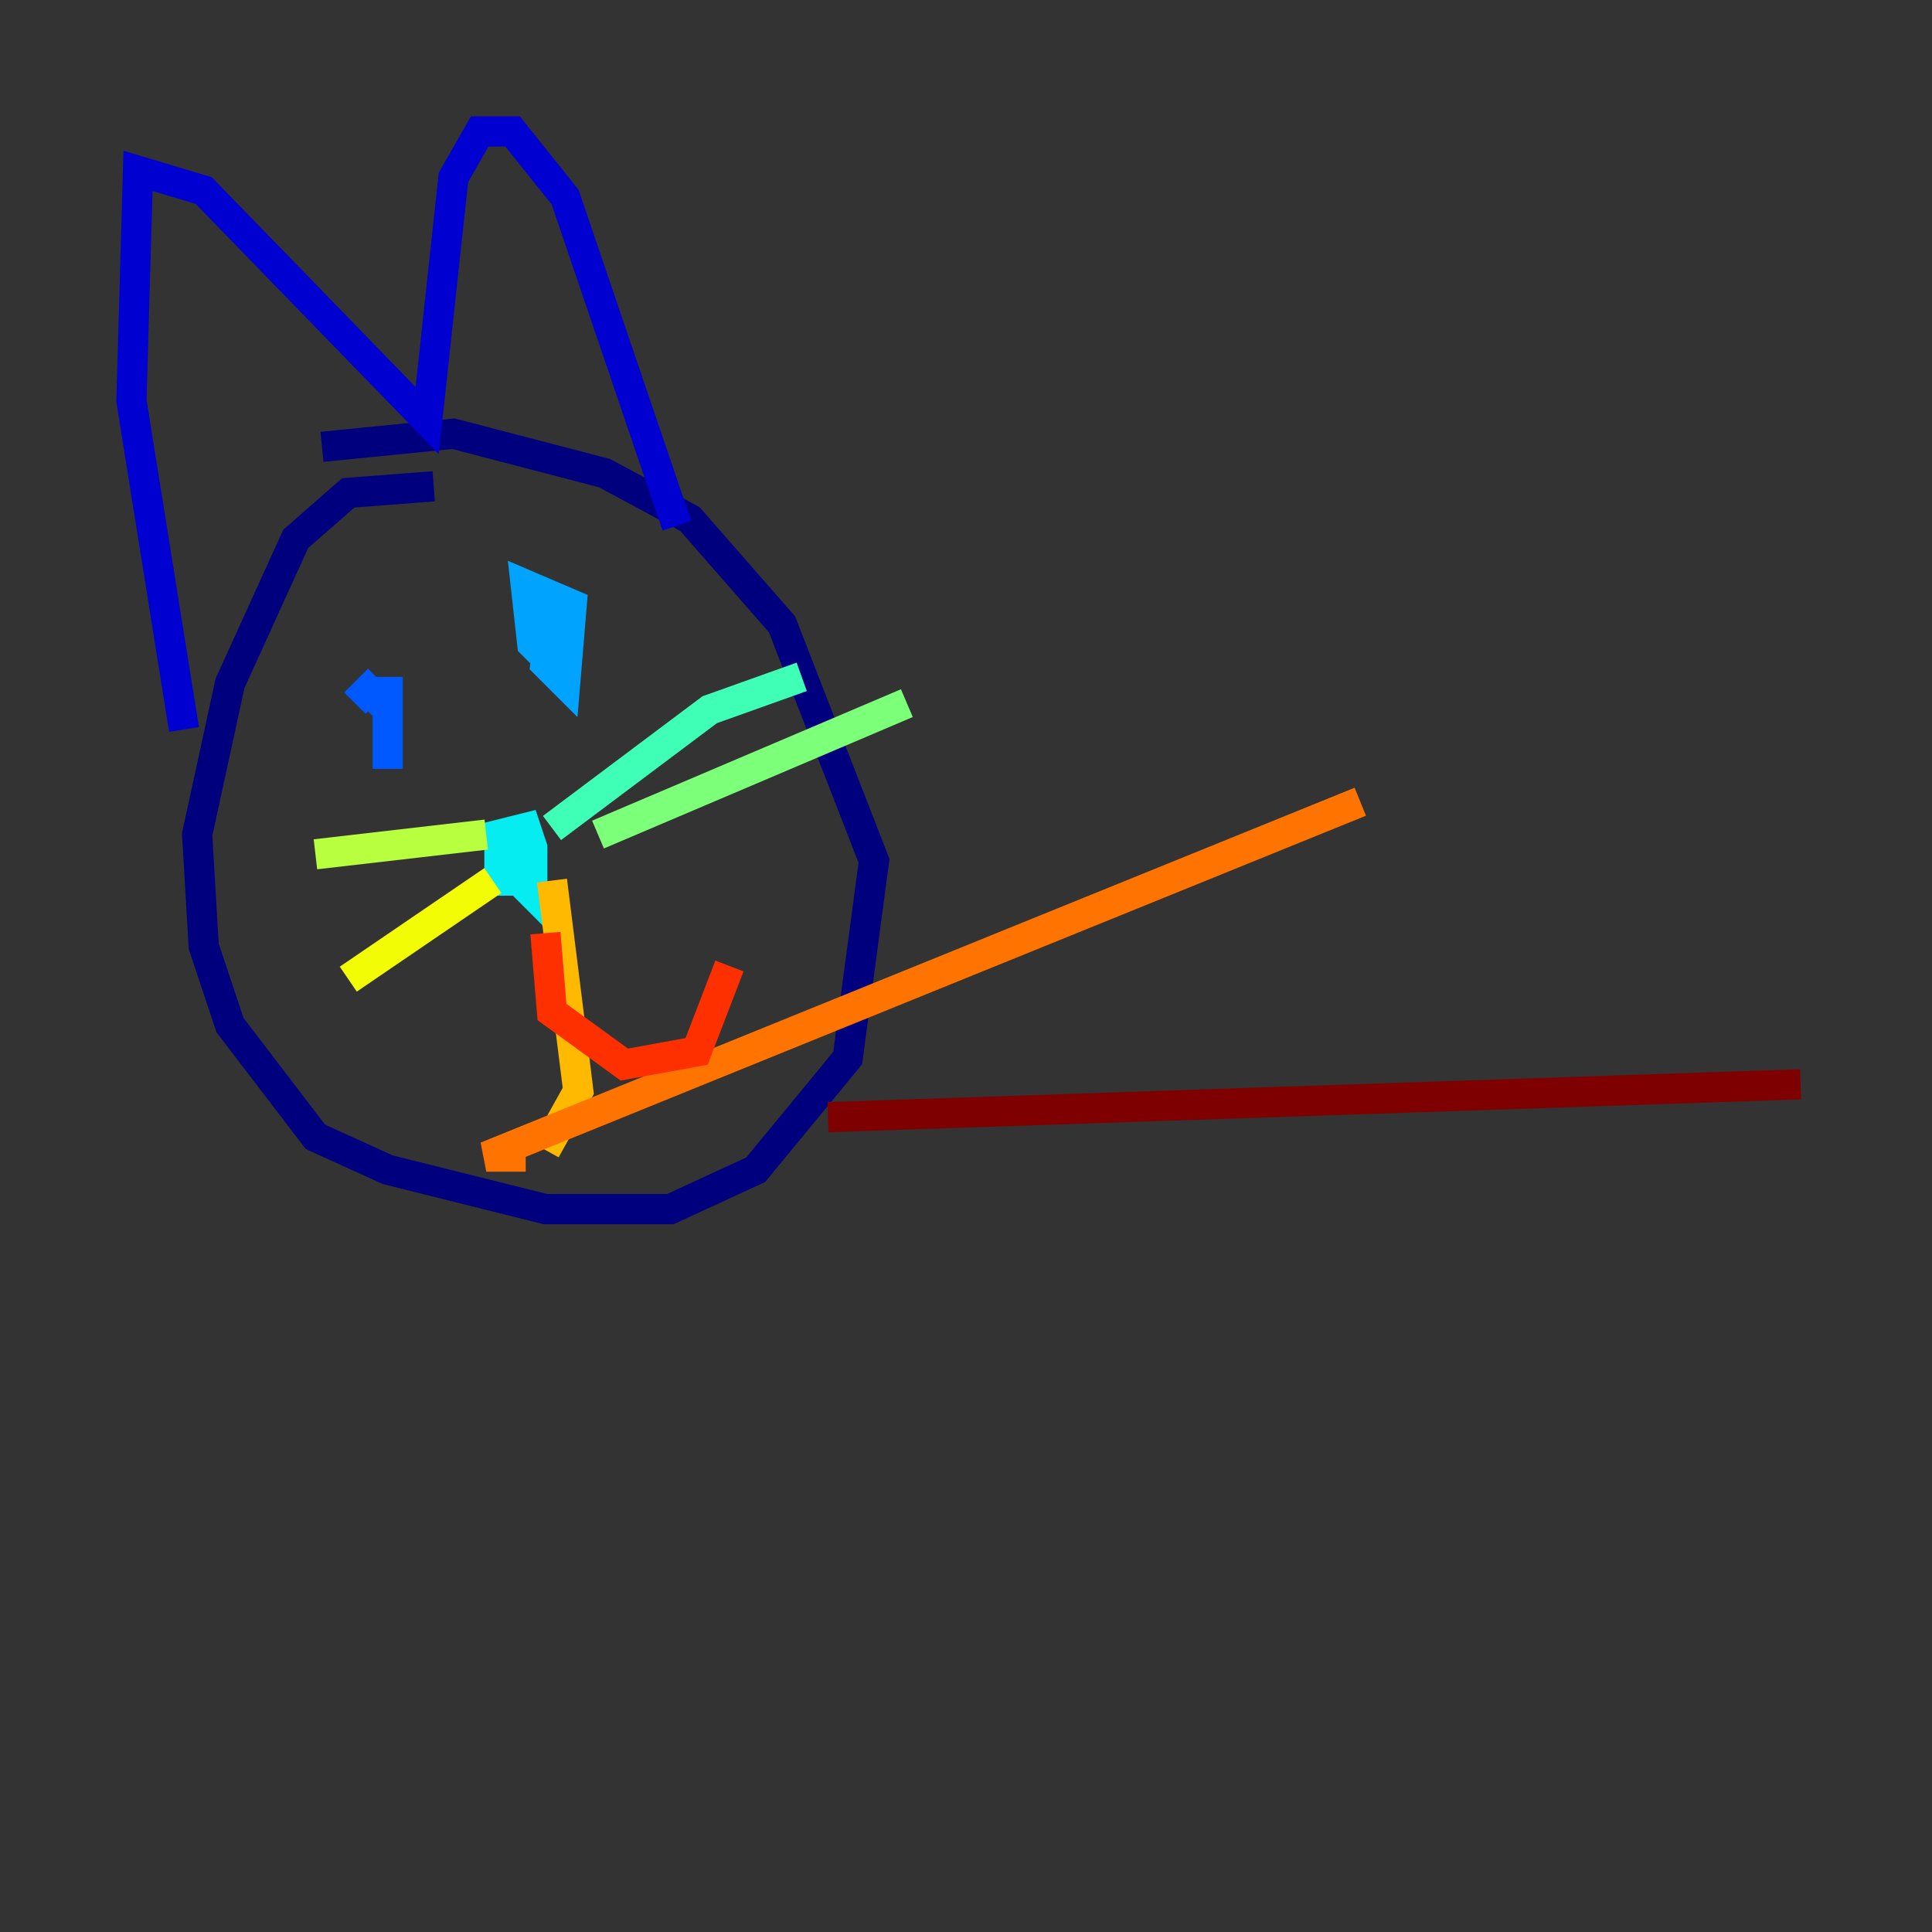 <?xml version="1.0" encoding="utf-8" ?>
<svg baseProfile="tiny" height="128" version="1.2" viewBox="0,0,128,128" width="128" xmlns="http://www.w3.org/2000/svg" xmlns:ev="http://www.w3.org/2001/xml-events" xmlns:xlink="http://www.w3.org/1999/xlink"><rect x="0" y="0" width="128" height="128" fill="#333333" stroke="none"/><defs /><polyline fill="none" points="28.735,32.218 23.075,32.653 19.592,35.701 15.238,45.279 13.061,55.292 13.497,62.694 15.238,67.918 20.898,75.32 25.687,77.497 36.136,80.109 44.408,80.109 50.068,77.497 56.163,70.095 57.905,57.034 51.809,41.361 45.714,34.395 40.054,31.347 30.041,28.735 21.333,29.605" stroke="#00007f" stroke-width="2" /><polyline fill="none" points="12.191,48.327 8.707,26.558 9.143,11.32 13.497,12.626 28.299,27.864 30.041,11.755 31.782,8.707 33.959,8.707 37.442,13.061 44.843,34.83" stroke="#0000d1" stroke-width="2" /><polyline fill="none" points="24.381,47.456 24.381,47.456" stroke="#0010ff" stroke-width="2" /><polyline fill="none" points="25.687,44.843 25.687,50.939 25.687,47.02 24.381,45.714 23.51,46.585" stroke="#0058ff" stroke-width="2" /><polyline fill="none" points="36.571,40.054 36.136,43.973 37.442,45.279 37.878,40.054 34.83,38.748 35.265,42.667 37.442,44.843" stroke="#00a4ff" stroke-width="2" /><polyline fill="none" points="33.088,54.422 34.395,58.34 35.265,59.211 35.265,56.163 34.83,54.857 33.088,55.292 33.088,58.34 34.395,58.34" stroke="#05ecf1" stroke-width="2" /><polyline fill="none" points="36.571,54.857 47.02,47.02 53.116,44.843" stroke="#3fffb7" stroke-width="2" /><polyline fill="none" points="39.619,55.292 60.082,46.585" stroke="#7cff79" stroke-width="2" /><polyline fill="none" points="32.218,55.292 20.898,56.599" stroke="#b7ff3f" stroke-width="2" /><polyline fill="none" points="32.653,58.34 23.075,64.871" stroke="#f1fc05" stroke-width="2" /><polyline fill="none" points="36.571,58.34 38.313,72.272 36.136,76.191" stroke="#ffb900" stroke-width="2" /><polyline fill="none" points="34.83,76.626 32.218,76.626 90.122,53.116" stroke="#ff7300" stroke-width="2" /><polyline fill="none" points="36.136,61.823 36.571,67.048 41.361,70.531 46.15,69.66 48.327,64.0" stroke="#ff3000" stroke-width="2" /><polyline fill="none" points="119.293,71.837 119.293,71.837" stroke="#d10000" stroke-width="2" /><polyline fill="none" points="119.293,71.837 54.857,74.014" stroke="#7f0000" stroke-width="2" /></svg>